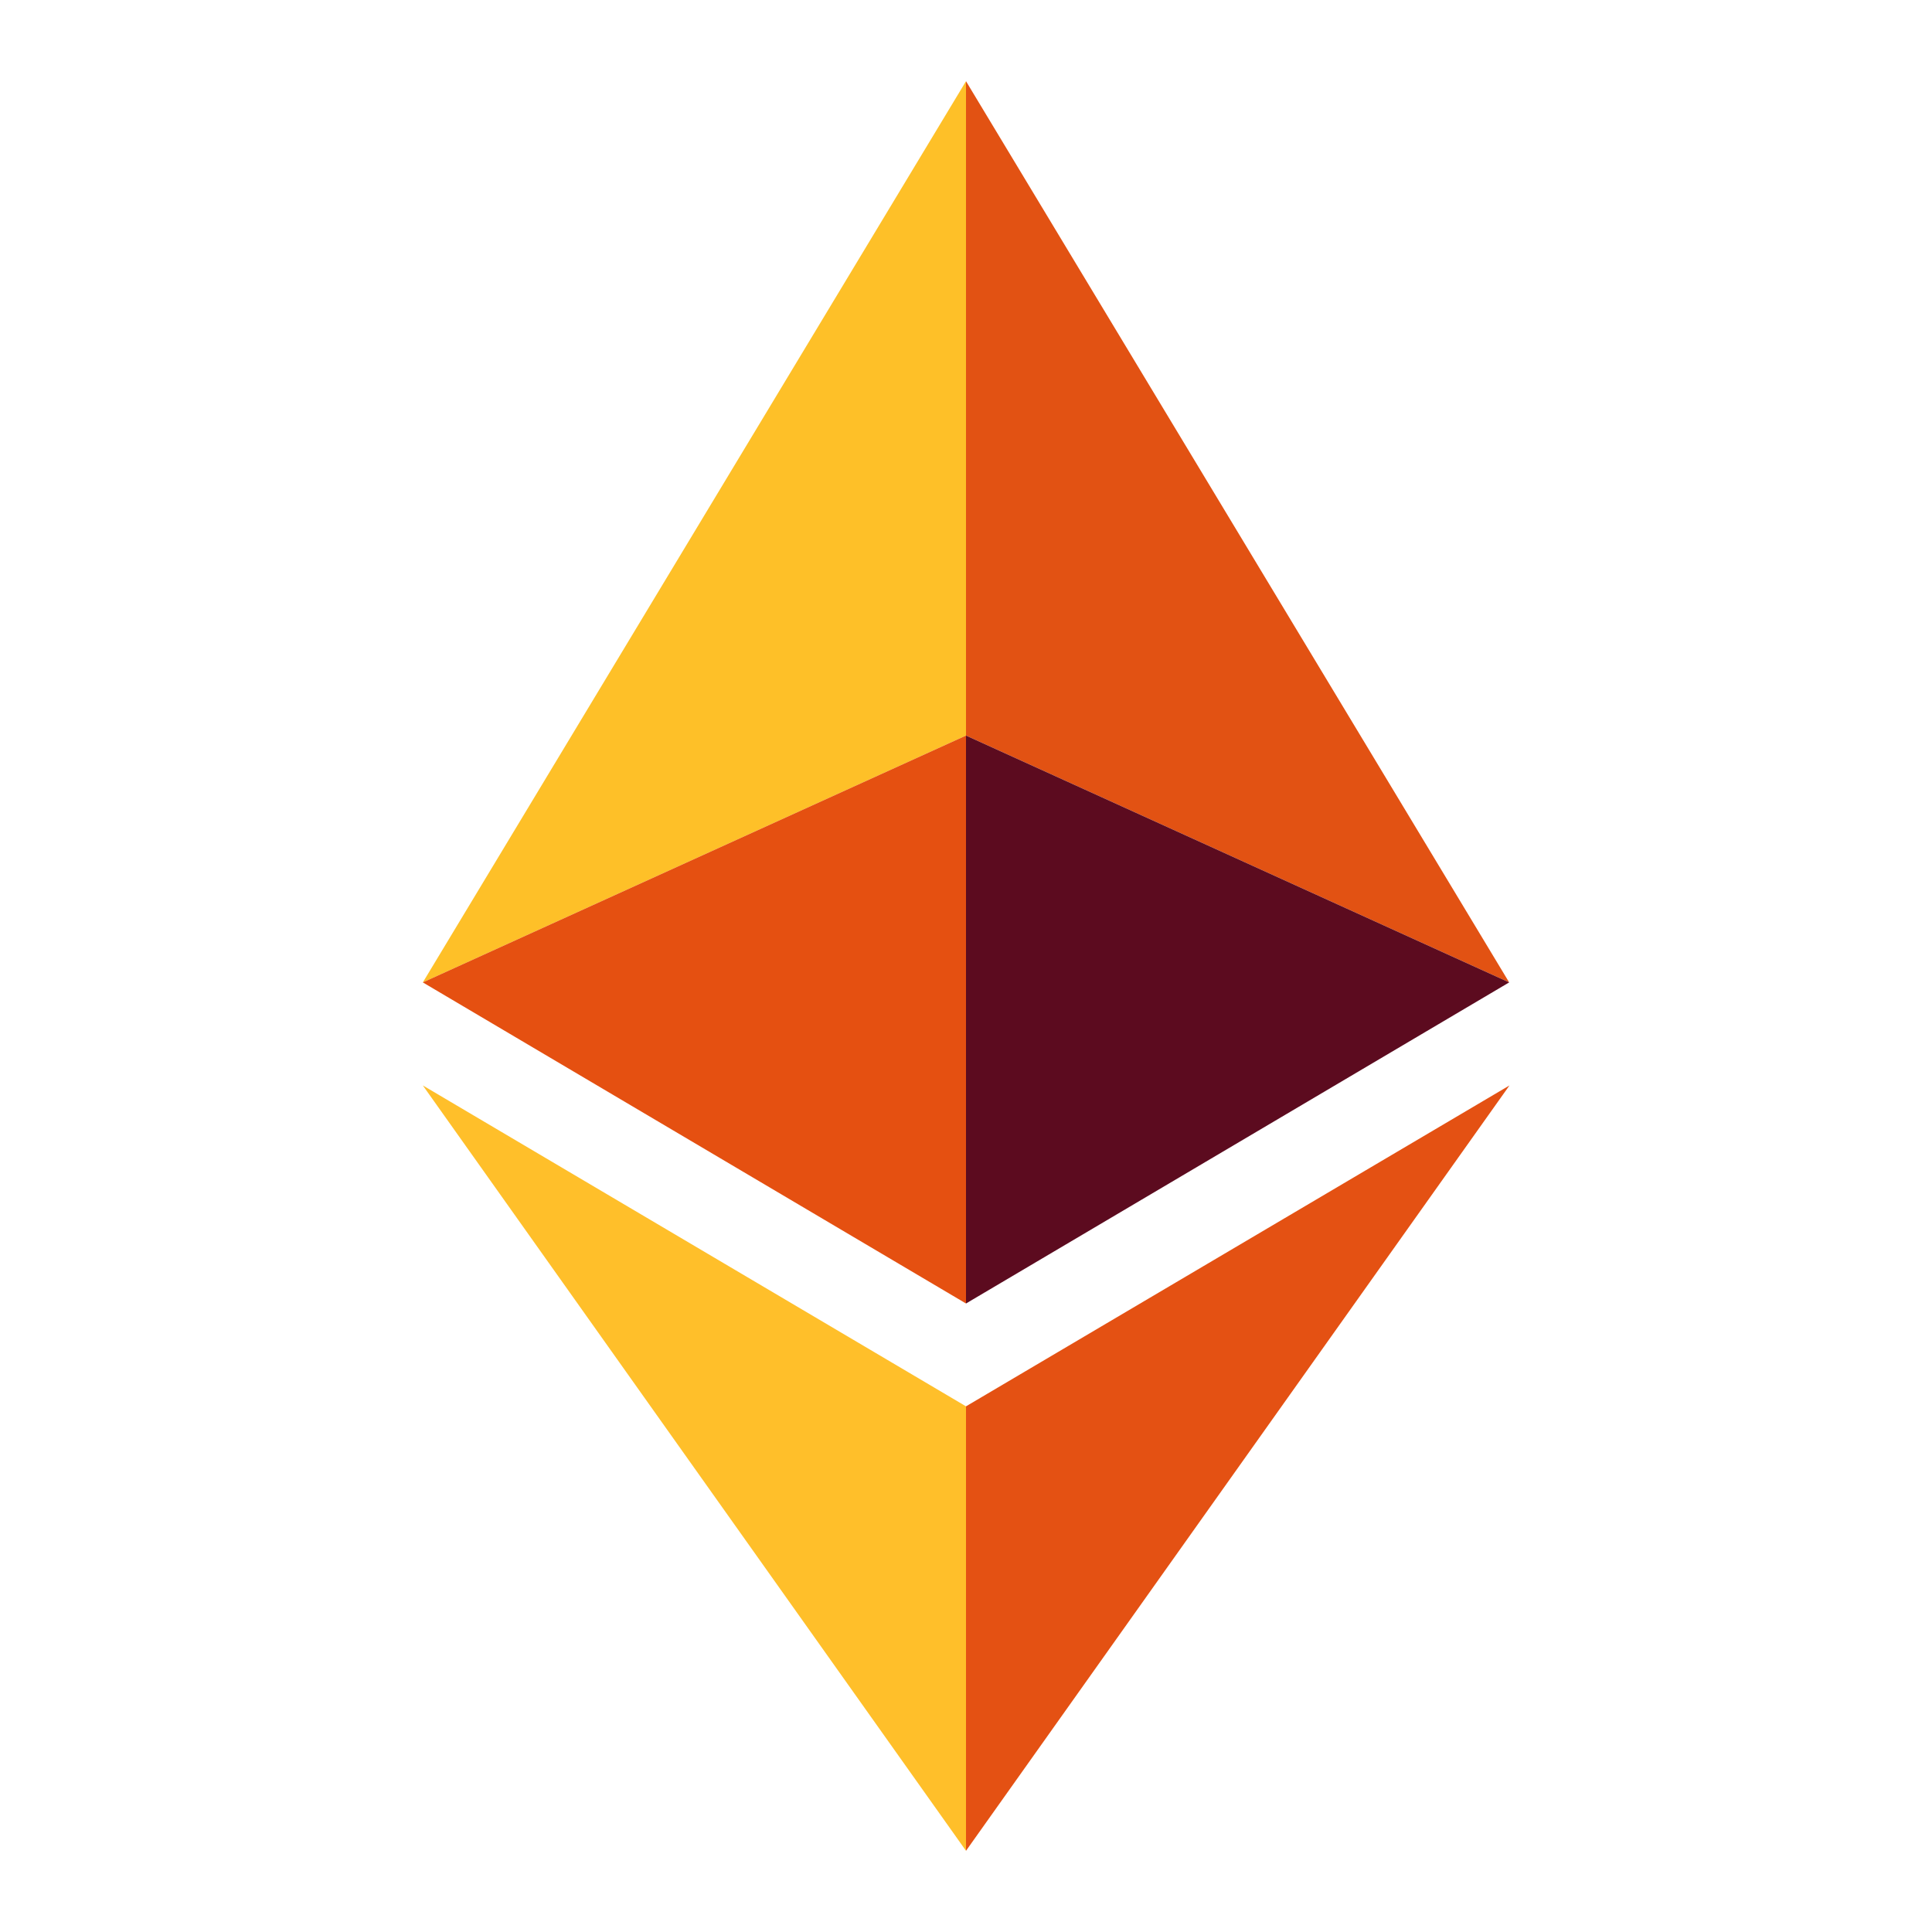 <?xml version="1.0" encoding="utf-8"?>
<!-- Generator: Adobe Illustrator 18.1.1, SVG Export Plug-In . SVG Version: 6.00 Build 0)  -->
<svg version="1.1" id="Layer_1" xmlns="http://www.w3.org/2000/svg" xmlns:xlink="http://www.w3.org/1999/xlink" x="0px" y="0px"
	 viewBox="0 0 1920 1920" enable-background="new 0 0 1920 1920" xml:space="preserve">
<!-- <rect fill="#151C2F" width="1920" height="1920"/> -->
<g>
	<polygon id="svg_2" points="960,80.7 420.2,976.3 960,731  " fill="#fec028"/>
   <polygon id="svg_3" points="960,731 420.2,976.3 960,1295.4  " fill="#e55011"/>
   <polygon id="svg_4" points="1499.8,976.3 960,80.7 960,731  " fill="#e25213"/>
   <polygon id="svg_5" points="960,1295.4 1499.8,976.3 960,731  " fill="#5c0b1f"/>
   <polygon id="svg_6" points="420.2,1078.7 960,1839.3 960,1397.6  " fill="#ffbf2a"/>
   <polygon id="svg_7" points="960,1397.6 960,1839.3 1500.1,1078.7  " fill="#e45113"/>
</g>
</svg>